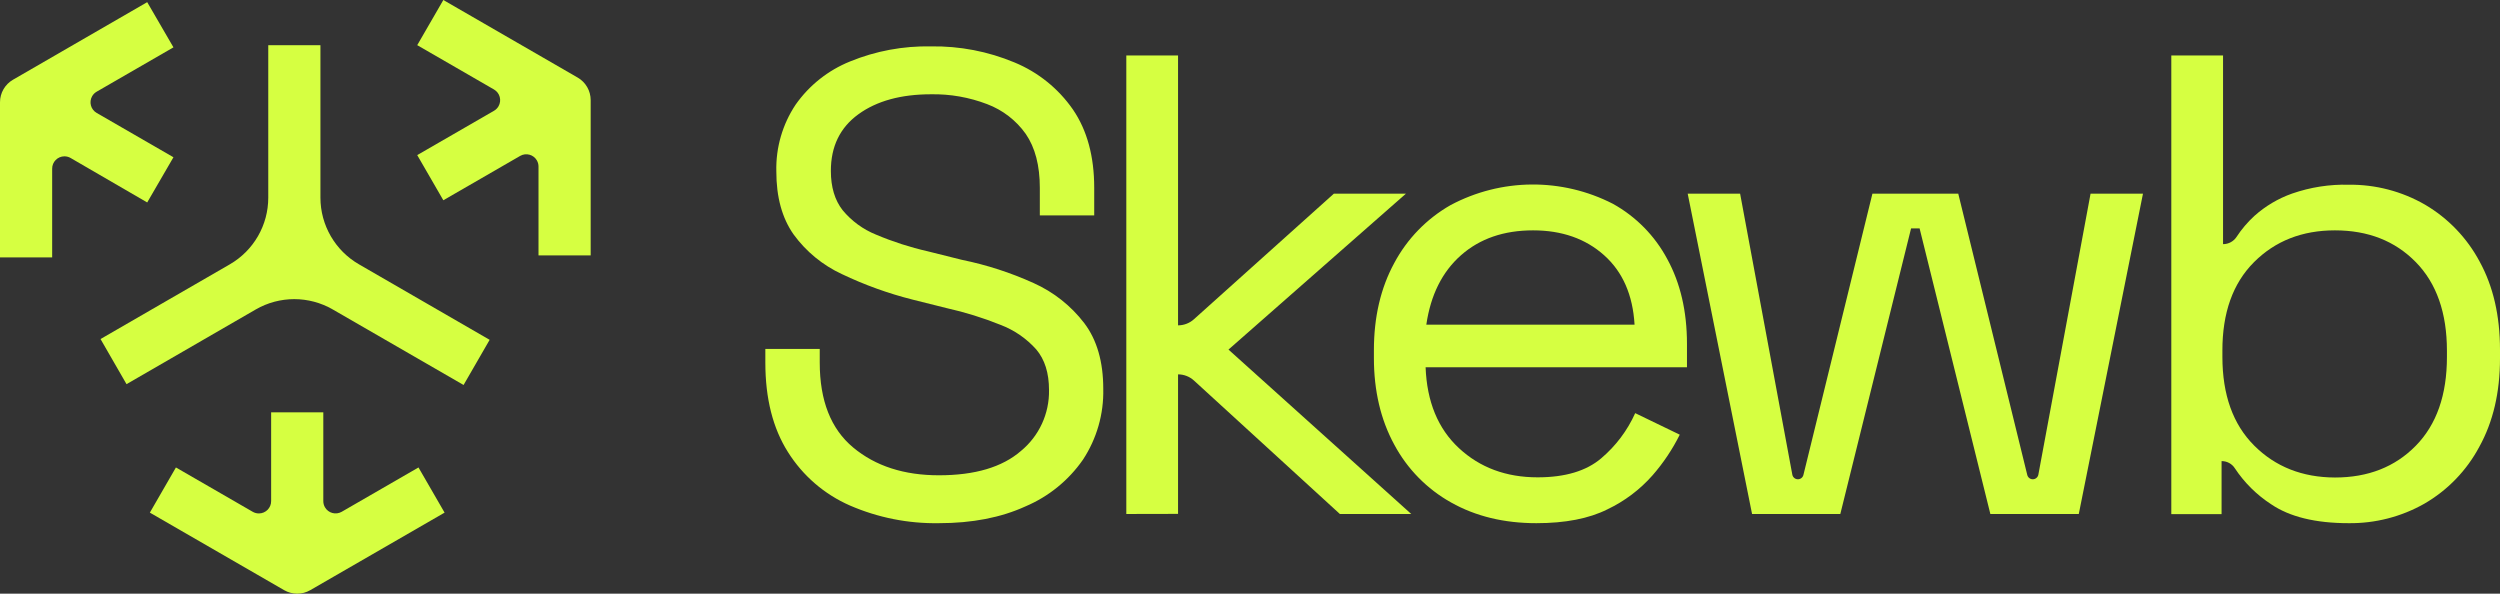 <svg viewBox="0 0 696.32 165.36" xmlns="http://www.w3.org/2000/svg" xmlns:xlink="http://www.w3.org/1999/xlink" overflow="hidden"><rect x="0" y="0" width="696.32" height="165.36" fill="#333333" stroke="none"/><defs></defs><g id="Layer_2"><g id="Layer_1-2"><path d="M261.52 145.72C252.993 145.866 244.533 144.185 236.71 140.79 229.602 137.675 223.595 132.494 219.47 125.92 215.27 119.293 213.17 110.993 213.17 101.02L213.17 97.19 228.32 97.19 228.32 101C228.32 111.58 231.42 119.457 237.62 124.63 243.82 129.803 251.787 132.387 261.52 132.38 271.52 132.38 279.123 130.13 284.33 125.63 289.411 121.464 292.304 115.2 292.18 108.63 292.18 103.89 290.993 100.12 288.62 97.32 285.899 94.276 282.487 91.93 278.67 90.48 273.805 88.521 268.788 86.963 263.67 85.82L254.19 83.45C247.401 81.739 240.798 79.357 234.48 76.34 229.149 73.87 224.535 70.085 221.07 65.34 217.837 60.78 216.223 54.91 216.23 47.73 216.065 41.119 217.948 34.619 221.62 29.12 225.406 23.746 230.664 19.579 236.76 17.12 243.905 14.198 251.572 12.769 259.29 12.92 267.272 12.793 275.194 14.315 282.56 17.39 289.134 20.105 294.786 24.656 298.84 30.5 302.793 36.28 304.77 43.547 304.77 52.3L304.77 60 289.62 60 289.62 52.3C289.62 46.1 288.313 41.1 285.7 37.3 283.019 33.52 279.268 30.63 274.93 29 269.953 27.096 264.657 26.166 259.33 26.26 250.943 26.26 244.193 28.117 239.08 31.83 233.967 35.543 231.413 40.803 231.42 47.61 231.42 52.11 232.513 55.757 234.7 58.55 237.187 61.554 240.383 63.892 244 65.35 248.661 67.321 253.486 68.877 258.42 70L267.91 72.37C274.799 73.773 281.508 75.947 287.91 78.85 293.46 81.339 298.302 85.171 302 90 305.533 94.667 307.297 100.78 307.29 108.34 307.449 115.329 305.475 122.201 301.63 128.04 297.631 133.797 292.084 138.304 285.63 141.04 278.81 144.16 270.773 145.72 261.52 145.72Z" fill="#D6FF41"/><path d="M313.71 143.16 313.71 15.44 328.12 15.44 328.12 90.62 328.12 90.62C329.743 90.62 331.31 90.022 332.52 88.94L371.52 53.94 391.59 53.94 342.17 97.37 393.07 143.16 373.19 143.16 332.56 106C331.348 104.889 329.764 104.272 328.12 104.27L328.12 104.27 328.12 143.13Z" fill="#D6FF41"/><path d="M427.92 145.72C418.92 145.72 411.013 143.803 404.2 139.97 397.469 136.222 391.96 130.615 388.33 123.82 384.563 116.893 382.677 108.867 382.67 99.74L382.67 97.55C382.67 88.31 384.557 80.22 388.33 73.28 391.924 66.528 397.357 60.932 404 57.14 418.111 49.606 435.018 49.468 449.25 56.77 455.682 60.341 460.943 65.696 464.4 72.19 468.04 78.857 469.863 86.703 469.87 95.73L469.87 102.29 397.07 102.29C397.43 111.903 400.53 119.417 406.37 124.83 412.21 130.243 419.51 132.95 428.27 132.95 435.93 132.95 441.83 131.187 445.97 127.66 450.032 124.225 453.271 119.923 455.45 115.07L467.86 121.07C465.831 125.149 463.287 128.95 460.29 132.38 456.78 136.364 452.496 139.593 447.7 141.87 442.567 144.437 435.973 145.72 427.92 145.72ZM397.27 90.43 455.27 90.43C454.79 82.157 451.963 75.71 446.79 71.09 441.617 66.47 435.02 64.16 427 64.16 418.853 64.16 412.163 66.47 406.93 71.09 401.697 75.71 398.477 82.157 397.27 90.43Z" fill="#D6FF41"/><path d="M488 143.16 470.07 53.94 484.67 53.94 499.21 132.2C499.349 132.947 500 133.488 500.76 133.49L500.76 133.49C501.489 133.493 502.125 132.997 502.3 132.29L521.52 53.94 545.43 53.94 564.65 132.29C564.825 132.997 565.461 133.493 566.19 133.49L566.19 133.49C566.95 133.488 567.601 132.947 567.74 132.2L582.28 53.94 596.88 53.94 579 143.16 554.37 143.16 534.66 63.61 532.29 63.61 512.58 143.16Z" fill="#D6FF41"/><path d="M654.17 145.72C644.93 145.72 637.723 143.957 632.55 140.43 628.54 137.823 625.109 134.419 622.47 130.43 621.665 129.169 620.266 128.413 618.77 128.43L618.77 128.43 618.77 143.2 604.77 143.2 604.77 15.44 619.18 15.44 619.18 68 619.18 68C620.688 68.01 622.098 67.258 622.93 66 624.345 63.839 626.025 61.864 627.93 60.12 630.989 57.387 634.553 55.278 638.42 53.91 643.489 52.148 648.835 51.314 654.2 51.45 661.646 51.366 668.978 53.282 675.43 57 681.876 60.785 687.148 66.281 690.66 72.88 694.427 79.753 696.313 87.933 696.32 97.42L696.32 99.79C696.32 109.283 694.403 117.493 690.57 124.42 687.046 131.043 681.735 136.544 675.24 140.3 668.819 143.936 661.549 145.806 654.17 145.72ZM650.34 133C659.58 133 667.09 130.05 672.87 124.15 678.65 118.25 681.54 110.007 681.54 99.42L681.54 97.73C681.54 87.15 678.65 78.91 672.87 73.01 667.09 67.11 659.58 64.16 650.34 64.16 641.22 64.16 633.71 67.11 627.81 73.01 621.91 78.91 618.973 87.15 619 97.73L619 99.37C619 109.957 621.95 118.2 627.85 124.1 633.75 130 641.247 132.967 650.34 133Z" fill="#D6FF41"/><path d="M19.66 44 41 56.39 48.31 43.8 26.92 31.45C25.288 30.51 24.727 28.425 25.667 26.793 25.967 26.272 26.399 25.84 26.92 25.54L48.31 13.19 41 0.6 3.63 22.2C1.381 23.496-0.003 25.895 1.14441e-07 28.49L0 71.69 14.53 71.69 14.53 47C14.509 45.111 16.023 43.563 17.912 43.542 18.525 43.535 19.129 43.693 19.66 44Z" fill="#D6FF41"/><path d="M86.41 164.38 123.83 142.78 116.56 130.2 95.17 142.55C93.531 143.489 91.441 142.922 90.502 141.283 90.2 140.756 90.044 140.157 90.05 139.55L90.05 114.85 75.52 114.85 75.52 139.55C75.541 141.439 74.027 142.987 72.138 143.008 71.525 143.015 70.921 142.857 70.39 142.55L49 130.2 41.74 142.78 79.15 164.38C81.395 165.681 84.165 165.681 86.41 164.38Z" fill="#D6FF41"/><path d="M137.6 30.85 116.21 43.2 123.48 55.78 144.87 43.43C146.499 42.485 148.586 43.04 149.53 44.67 149.84 45.204 149.999 45.812 149.99 46.43L149.99 71.13 164.52 71.13 164.52 27.89C164.523 25.295 163.139 22.896 160.89 21.6L123.48 0 116.21 12.58 137.6 24.93C139.235 25.876 139.793 27.968 138.847 29.603 138.547 30.121 138.117 30.55 137.6 30.85Z" fill="#D6FF41"/><path d="M129.12 107.23 136.38 94.65 100 73.63C93.356 69.806 89.257 62.726 89.25 55.06L89.25 12.59 74.72 12.59 74.72 55.06C74.723 62.721 70.636 69.801 64 73.63L28 94.43 35.24 107 71.24 86.19C77.874 82.36 86.046 82.36 92.68 86.19Z" fill="#D6FF41"/></g></g></svg>